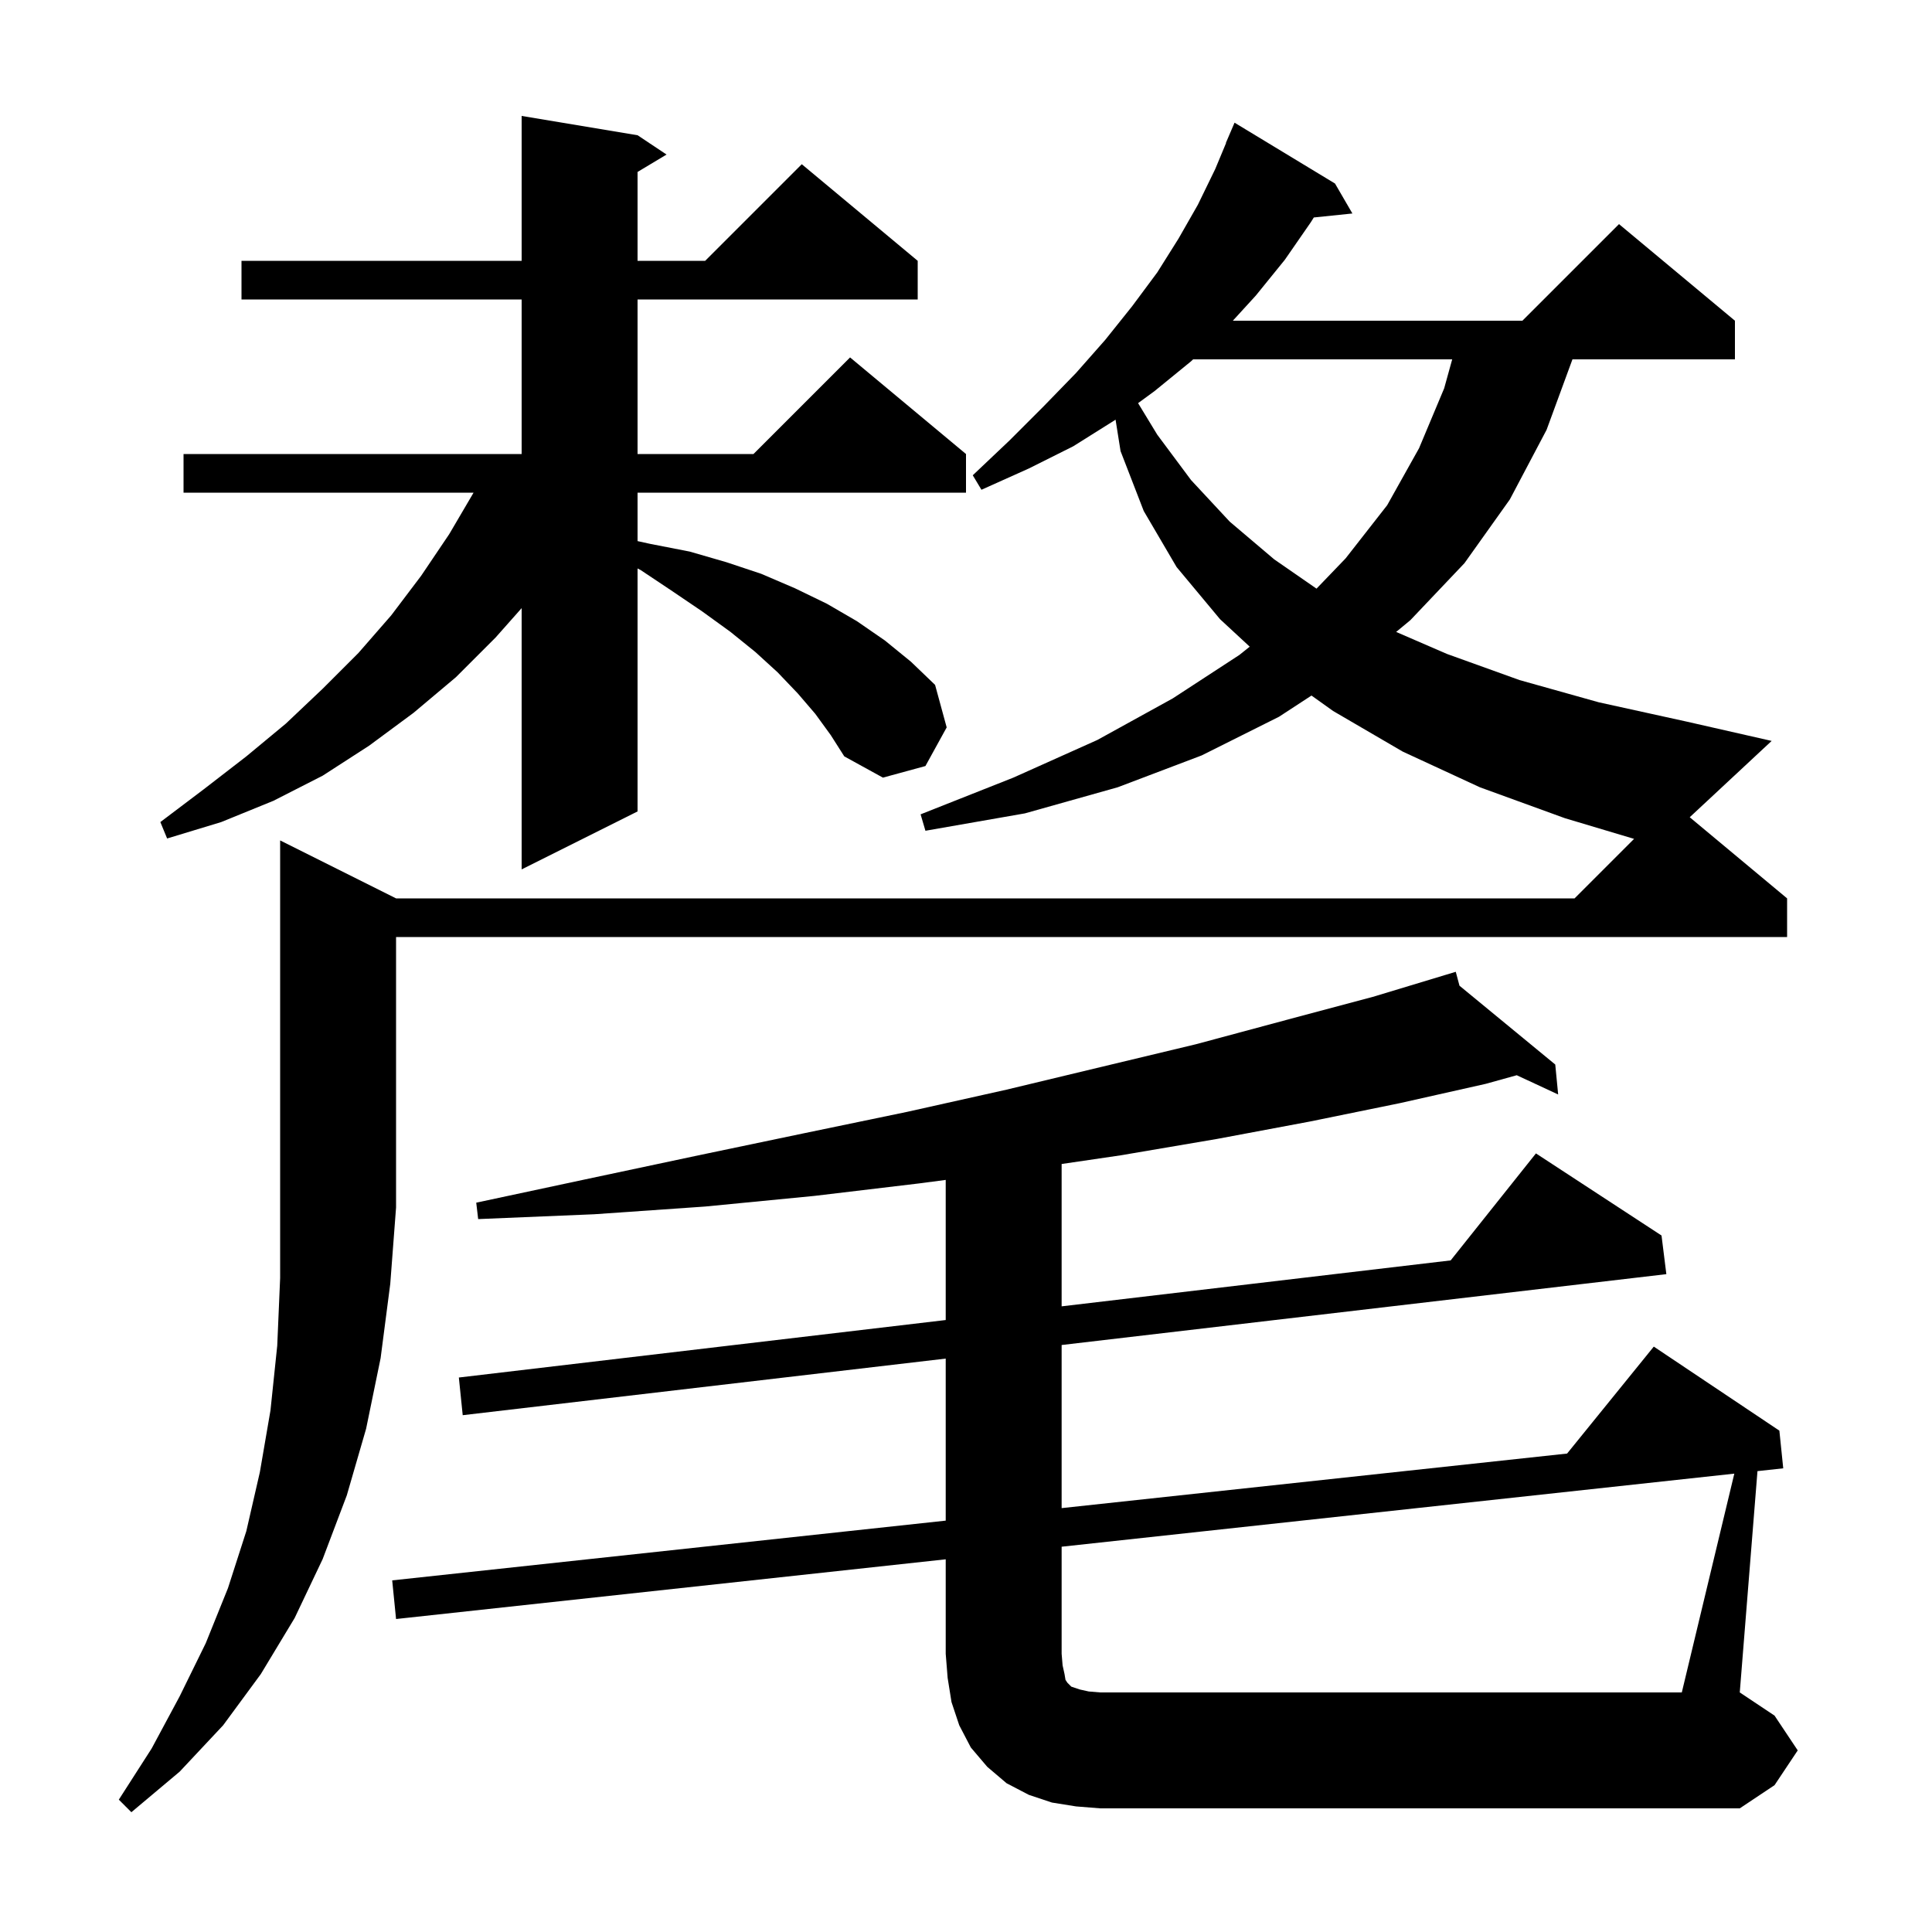<svg xmlns="http://www.w3.org/2000/svg" xmlns:xlink="http://www.w3.org/1999/xlink" version="1.1" baseProfile="full" viewBox="0 0 200 200" width="200" height="200">
<g fill="black">
<path d="M 41.0 93.0 L 163.0 93.0 L 169.16 86.84 L 162.0 84.7 L 153.2 81.5 L 145.2 77.8 L 138.0 73.6 L 135.765 72.003 L 132.4 74.2 L 124.4 78.2 L 115.7 81.5 L 106.1 84.2 L 95.8 86.0 L 95.3 84.3 L 104.9 80.5 L 113.6 76.6 L 121.4 72.3 L 128.3 67.8 L 129.371 66.943 L 126.3 64.1 L 121.8 58.7 L 118.4 52.9 L 116.0 46.7 L 115.482 43.44 L 115.4 43.5 L 111.1 46.2 L 106.5 48.5 L 101.6 50.7 L 100.7 49.2 L 104.5 45.6 L 108.0 42.1 L 111.4 38.6 L 114.4 35.2 L 117.2 31.7 L 119.8 28.2 L 122.0 24.7 L 124.0 21.2 L 125.8 17.5 L 126.922 14.808 L 126.9 14.8 L 127.8 12.7 L 138.2 19.0 L 140.0 22.1 L 136.004 22.513 L 135.7 23.0 L 133.0 26.9 L 130.0 30.6 L 127.623 33.2 L 157.6 33.2 L 167.6 23.2 L 179.6 33.2 L 179.6 37.2 L 162.78 37.2 L 160.1 44.5 L 156.3 51.7 L 151.6 58.3 L 146.0 64.2 L 144.529 65.418 L 149.8 67.7 L 157.3 70.4 L 165.5 72.7 L 174.6 74.7 L 183.4 76.7 L 174.92 84.6 L 185.0 93.0 L 185.0 97.0 L 41.0 97.0 L 41.0 125.0 L 40.4 132.9 L 39.4 140.6 L 37.9 147.9 L 35.9 154.8 L 33.4 161.4 L 30.5 167.5 L 27.0 173.3 L 23.1 178.6 L 18.6 183.4 L 13.6 187.6 L 12.3 186.3 L 15.7 181.0 L 18.6 175.6 L 21.3 170.1 L 23.6 164.4 L 25.5 158.5 L 26.9 152.4 L 28.0 146.0 L 28.7 139.3 L 29.0 132.3 L 29.0 87.0 Z M 179.536 152.55 L 109.9 160.115 L 109.9 171.2 L 110.0 172.4 L 110.2 173.3 L 110.3 173.9 L 110.5 174.2 L 110.9 174.6 L 111.8 174.9 L 112.7 175.1 L 113.9 175.2 L 174.1 175.2 Z M 84.4 73.9 L 82.6 71.8 L 80.5 69.6 L 78.2 67.5 L 75.6 65.4 L 72.7 63.3 L 69.6 61.2 L 66.3 59.0 L 66.0 58.846 L 66.0 84.0 L 54.0 90.0 L 54.0 62.954 L 51.3 66.0 L 47.2 70.1 L 42.8 73.8 L 38.2 77.2 L 33.4 80.3 L 28.3 82.9 L 22.9 85.1 L 17.3 86.8 L 16.6 85.1 L 21.1 81.7 L 25.5 78.3 L 29.6 74.9 L 33.4 71.3 L 37.1 67.6 L 40.5 63.7 L 43.6 59.6 L 46.5 55.3 L 49.024 51.0 L 19.0 51.0 L 19.0 47.0 L 54.0 47.0 L 54.0 31.0 L 25.0 31.0 L 25.0 27.0 L 54.0 27.0 L 54.0 12.0 L 66.0 14.0 L 69.0 16.0 L 66.0 17.8 L 66.0 27.0 L 73.0 27.0 L 83.0 17.0 L 95.0 27.0 L 95.0 31.0 L 66.0 31.0 L 66.0 47.0 L 78.0 47.0 L 88.0 37.0 L 100.0 47.0 L 100.0 51.0 L 66.0 51.0 L 66.0 56.015 L 67.3 56.3 L 71.4 57.1 L 75.2 58.2 L 78.8 59.4 L 82.3 60.9 L 85.6 62.5 L 88.7 64.3 L 91.6 66.3 L 94.3 68.5 L 96.8 70.9 L 98.0 75.3 L 95.8 79.3 L 91.4 80.5 L 87.4 78.3 L 86.0 76.1 Z M 123.512 37.2 L 123.3 37.4 L 119.5 40.5 L 117.814 41.733 L 119.8 45.0 L 123.3 49.7 L 127.3 54.0 L 131.9 57.9 L 136.285 60.936 L 139.3 57.8 L 143.6 52.3 L 146.9 46.4 L 149.5 40.2 L 150.331 37.2 Z M 186.1 181.2 L 183.7 184.8 L 180.1 187.2 L 113.9 187.2 L 111.4 187.0 L 108.9 186.6 L 106.5 185.8 L 104.2 184.6 L 102.2 182.9 L 100.5 180.9 L 99.3 178.6 L 98.5 176.2 L 98.1 173.7 L 97.9 171.2 L 97.9 161.419 L 41.0 167.6 L 40.6 163.6 L 97.9 157.415 L 97.9 140.641 L 47.9 146.5 L 47.5 142.6 L 97.9 136.649 L 97.9 122.143 L 95.2 122.5 L 84.3 123.8 L 73.0 124.9 L 61.5 125.7 L 49.5 126.2 L 49.3 124.5 L 61.0 122.0 L 72.3 119.6 L 83.3 117.3 L 93.9 115.1 L 104.2 112.8 L 114.2 110.4 L 123.8 108.1 L 133.1 105.6 L 142.1 103.2 L 149.701 100.902 L 149.7 100.9 L 149.702 100.902 L 150.7 100.6 L 151.085 102.04 L 161.0 110.2 L 161.3 113.3 L 157.013 111.307 L 153.8 112.2 L 144.9 114.2 L 135.6 116.1 L 126.0 117.9 L 116.0 119.6 L 109.9 120.497 L 109.9 135.232 L 150.171 130.477 L 159.0 119.4 L 172.0 127.9 L 172.5 131.9 L 109.9 139.235 L 109.9 156.12 L 162.225 150.472 L 171.2 139.4 L 184.2 148.1 L 184.6 152.0 L 181.933 152.29 L 180.1 175.2 L 183.7 177.6 Z " />
</g>
</svg>
